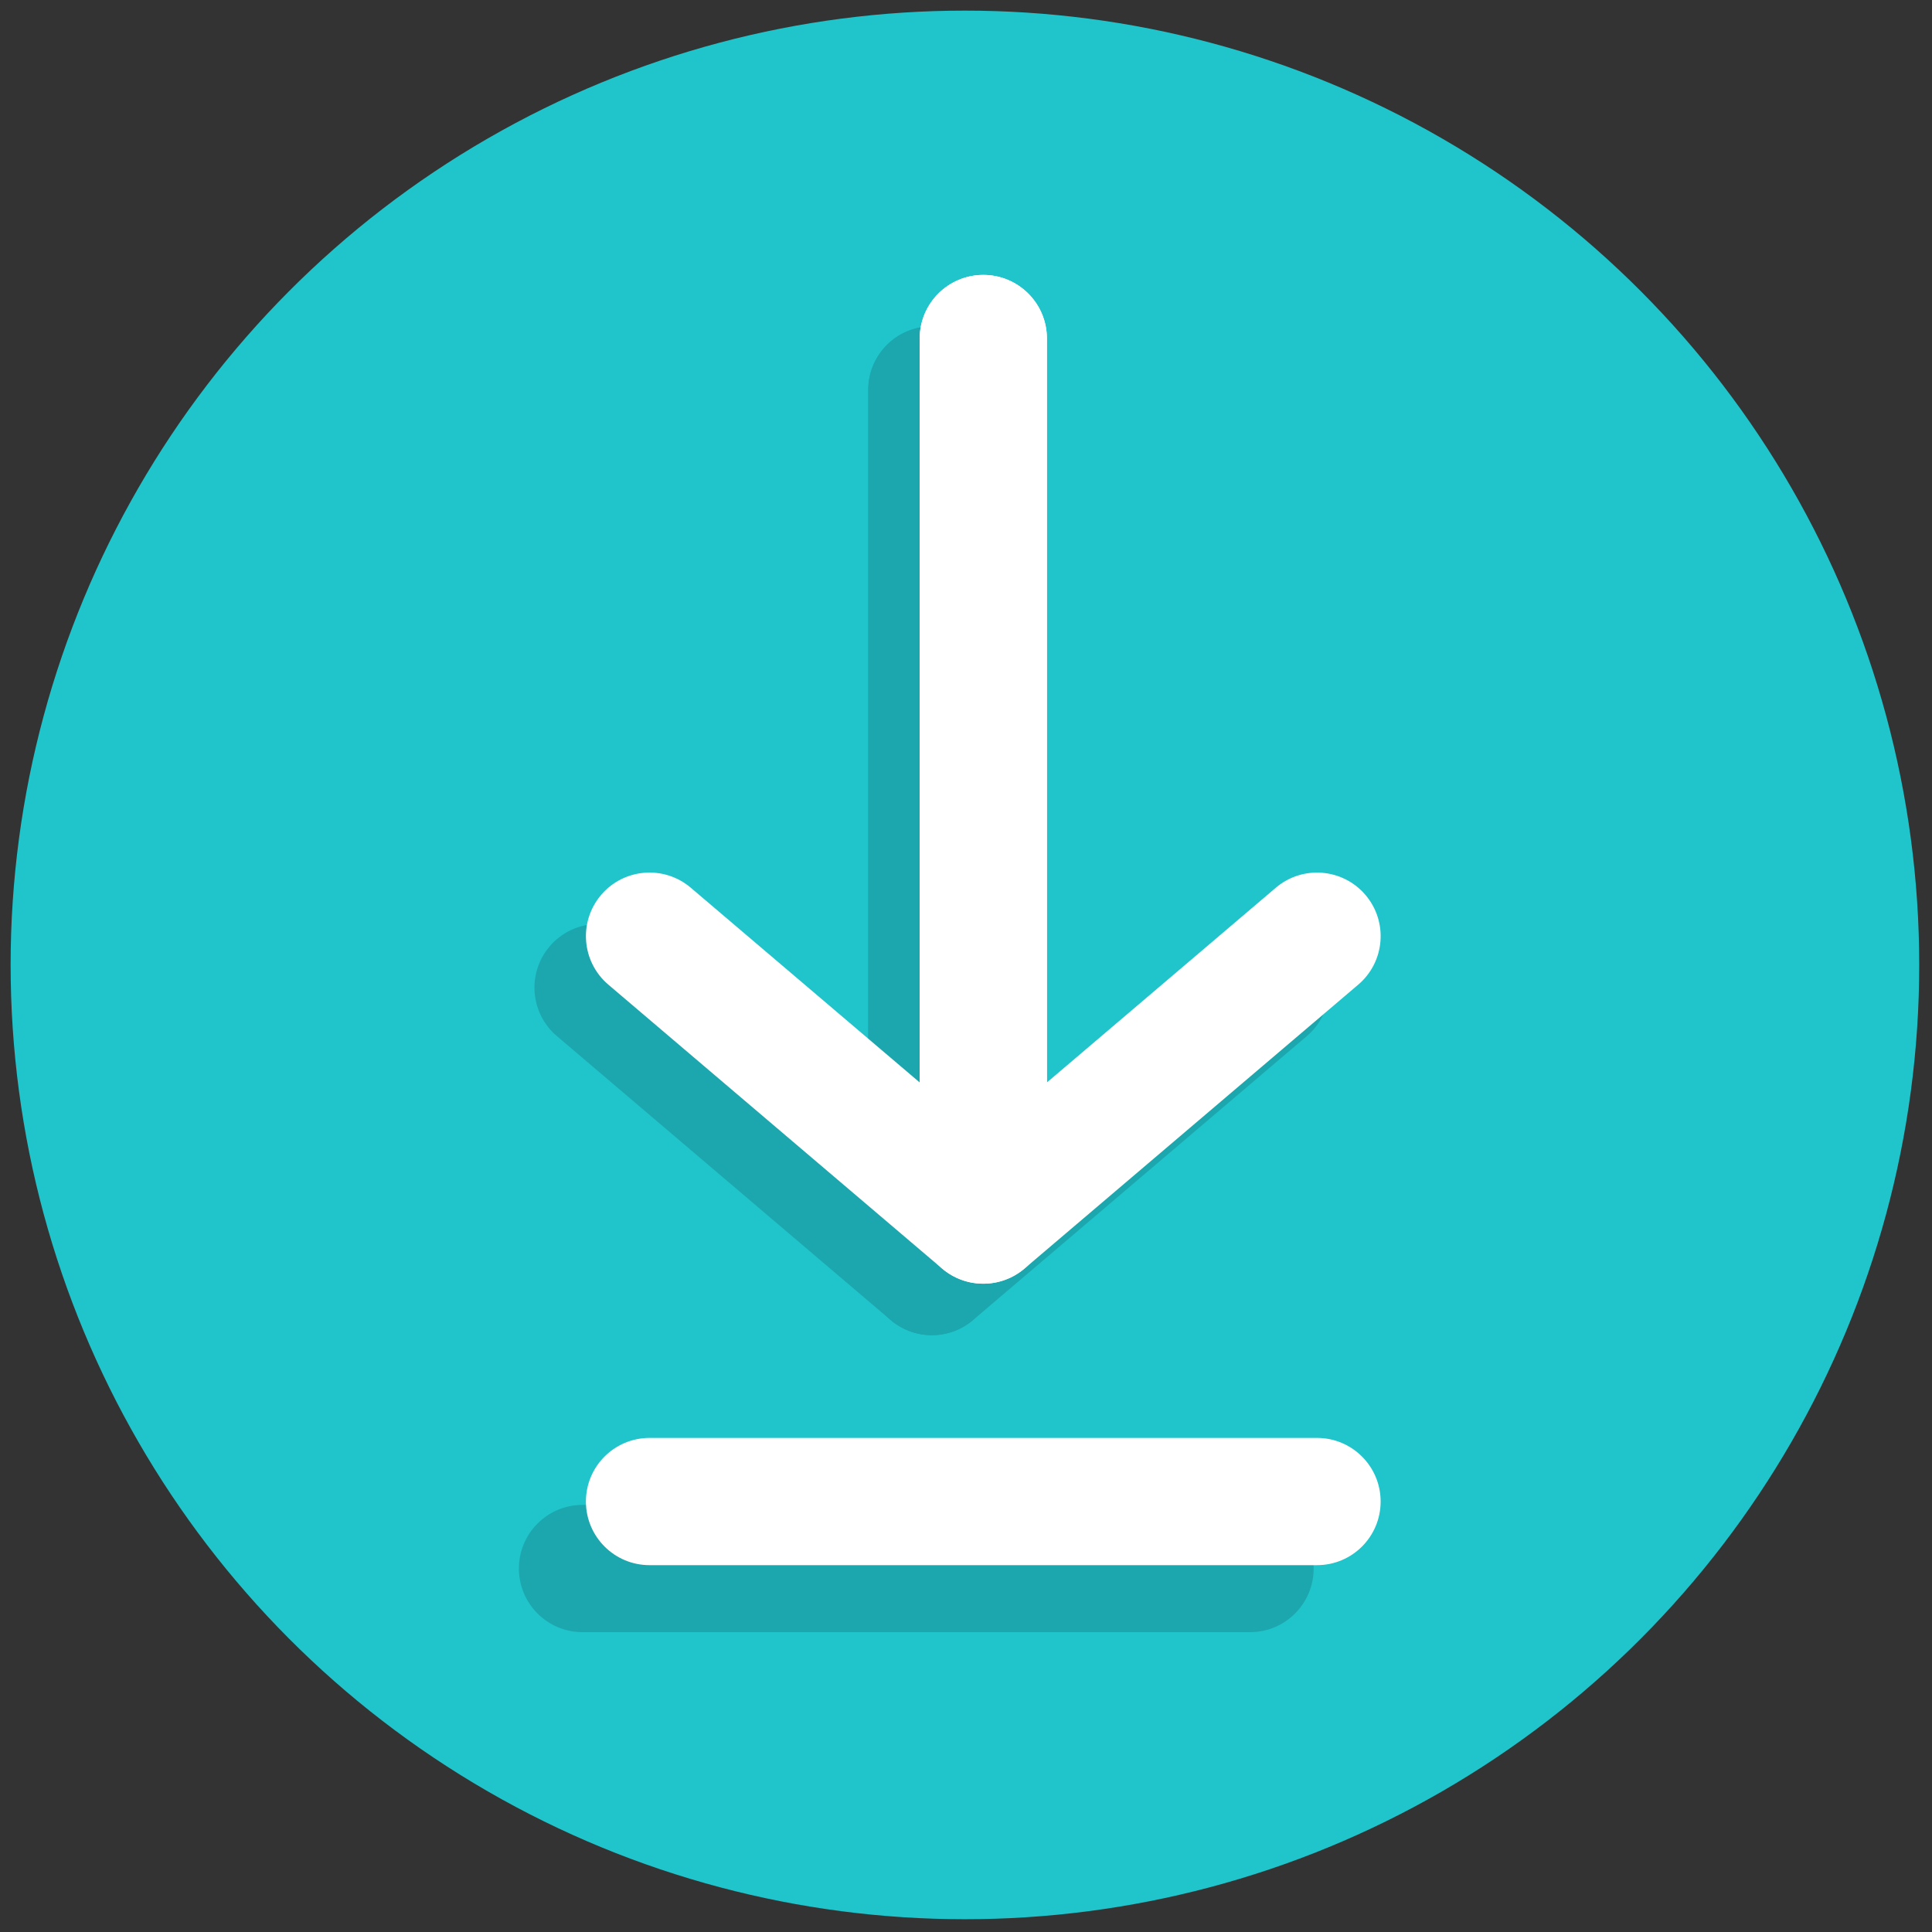 <svg xmlns="http://www.w3.org/2000/svg" xmlns:xlink="http://www.w3.org/1999/xlink" version="1.1" width="256" height="256" viewBox="0 0 256 256" xml:space="preserve">

<rect x="0" y="0" width="256" height="256" fill="#333333" stroke="none"/>

<defs>
</defs>
<g style="stroke: none; stroke-width: 0; stroke-dasharray: none; stroke-linecap: butt; stroke-linejoin: miter; stroke-miterlimit: 10; fill: none; fill-rule: nonzero; opacity: 1;" transform="translate(1.407 1.407) scale(2.81 2.81)" >
	<circle cx="45" cy="45" r="45" style="stroke: none; stroke-width: 1; stroke-dasharray: none; stroke-linecap: butt; stroke-linejoin: miter; stroke-miterlimit: 10; fill: rgb(32,196,203); fill-rule: nonzero; opacity: 1;" transform="  matrix(1 0 0 1 0 0) "/>
	<line x1="-15.738" y1="0" x2="15.738" y2="0" style="stroke: none; stroke-width: 1; stroke-dasharray: none; stroke-linecap: butt; stroke-linejoin: miter; stroke-miterlimit: 10; fill: rgb(27,167,173); fill-rule: nonzero; opacity: 1;" transform=" matrix(1 0 0 1 0 0) "/>
	<path d="M 58.444 76.463 H 26.969 c -1.657 0 -3 -1.343 -3 -3 s 1.343 -3 3 -3 h 31.475 c 1.657 0 3 1.343 3 3 S 60.102 76.463 58.444 76.463 z" style="stroke: none; stroke-width: 1; stroke-dasharray: none; stroke-linecap: butt; stroke-linejoin: miter; stroke-miterlimit: 10; fill: rgb(27,167,173); fill-rule: nonzero; opacity: 1;" transform=" matrix(1 0 0 1 0 0) " stroke-linecap="round" />
	<path d="M 61.604 73.304 H 30.128 c -1.657 0 -3 -1.343 -3 -3 s 1.343 -3 3 -3 h 31.475 c 1.657 0 3 1.343 3 3 S 63.261 73.304 61.604 73.304 z" style="stroke: none; stroke-width: 1; stroke-dasharray: none; stroke-linecap: butt; stroke-linejoin: miter; stroke-miterlimit: 10; fill: rgb(255,255,255); fill-rule: nonzero; opacity: 1;" transform=" matrix(1 0 0 1 0 0) " stroke-linecap="round" />
	<path d="M 43.441 62.459 c -0.699 0 -1.391 -0.244 -1.944 -0.715 L 25.759 48.356 c -1.262 -1.073 -1.415 -2.967 -0.341 -4.229 s 2.966 -1.416 4.229 -0.341 l 10.794 9.183 v -35.08 c 0 -1.657 1.343 -3 3 -3 s 3 1.343 3 3 v 41.57 c 0 1.17 -0.68 2.232 -1.741 2.724 C 44.297 62.368 43.868 62.459 43.441 62.459 z" style="stroke: none; stroke-width: 1; stroke-dasharray: none; stroke-linecap: butt; stroke-linejoin: miter; stroke-miterlimit: 10; fill: rgb(27,167,173); fill-rule: nonzero; opacity: 1;" transform=" matrix(1 0 0 1 0 0) " stroke-linecap="round" />
	<path d="M 43.44 62.459 c -0.427 0 -0.856 -0.091 -1.258 -0.276 c -1.062 -0.491 -1.741 -1.554 -1.741 -2.724 v -41.57 c 0 -1.657 1.343 -3 3 -3 s 3 1.343 3 3 v 35.079 l 10.793 -9.182 c 1.261 -1.072 3.155 -0.922 4.229 0.341 c 1.073 1.262 0.921 3.156 -0.341 4.229 L 45.384 61.744 C 44.831 62.215 44.139 62.459 43.44 62.459 z" style="stroke: none; stroke-width: 1; stroke-dasharray: none; stroke-linecap: butt; stroke-linejoin: miter; stroke-miterlimit: 10; fill: rgb(27,167,173); fill-rule: nonzero; opacity: 1;" transform=" matrix(1 0 0 1 0 0) " stroke-linecap="round" />
	<path d="M 45.867 60.032 c -0.699 0 -1.391 -0.244 -1.944 -0.715 L 28.185 45.93 c -1.262 -1.074 -1.415 -2.967 -0.341 -4.229 c 1.073 -1.263 2.966 -1.415 4.229 -0.341 l 10.794 9.182 V 15.463 c 0 -1.657 1.343 -3 3 -3 c 1.657 0 3 1.343 3 3 v 41.569 c 0 1.17 -0.68 2.232 -1.741 2.724 C 46.723 59.941 46.293 60.032 45.867 60.032 z" style="stroke: none; stroke-width: 1; stroke-dasharray: none; stroke-linecap: butt; stroke-linejoin: miter; stroke-miterlimit: 10; fill: rgb(255,255,255); fill-rule: nonzero; opacity: 1;" transform=" matrix(1 0 0 1 0 0) " stroke-linecap="round" />
	<path d="M 45.866 60.032 c -0.427 0 -0.856 -0.091 -1.258 -0.276 c -1.062 -0.491 -1.741 -1.554 -1.741 -2.724 V 15.463 c 0 -1.657 1.343 -3 3 -3 c 1.657 0 3 1.343 3 3 v 35.079 L 59.66 41.36 c 1.26 -1.072 3.154 -0.921 4.229 0.341 c 1.073 1.262 0.921 3.155 -0.342 4.229 L 47.81 59.317 C 47.257 59.788 46.564 60.032 45.866 60.032 z" style="stroke: none; stroke-width: 1; stroke-dasharray: none; stroke-linecap: butt; stroke-linejoin: miter; stroke-miterlimit: 10; fill: rgb(255,255,255); fill-rule: nonzero; opacity: 1;" transform=" matrix(1 0 0 1 0 0) " stroke-linecap="round" />
</g>
</svg>